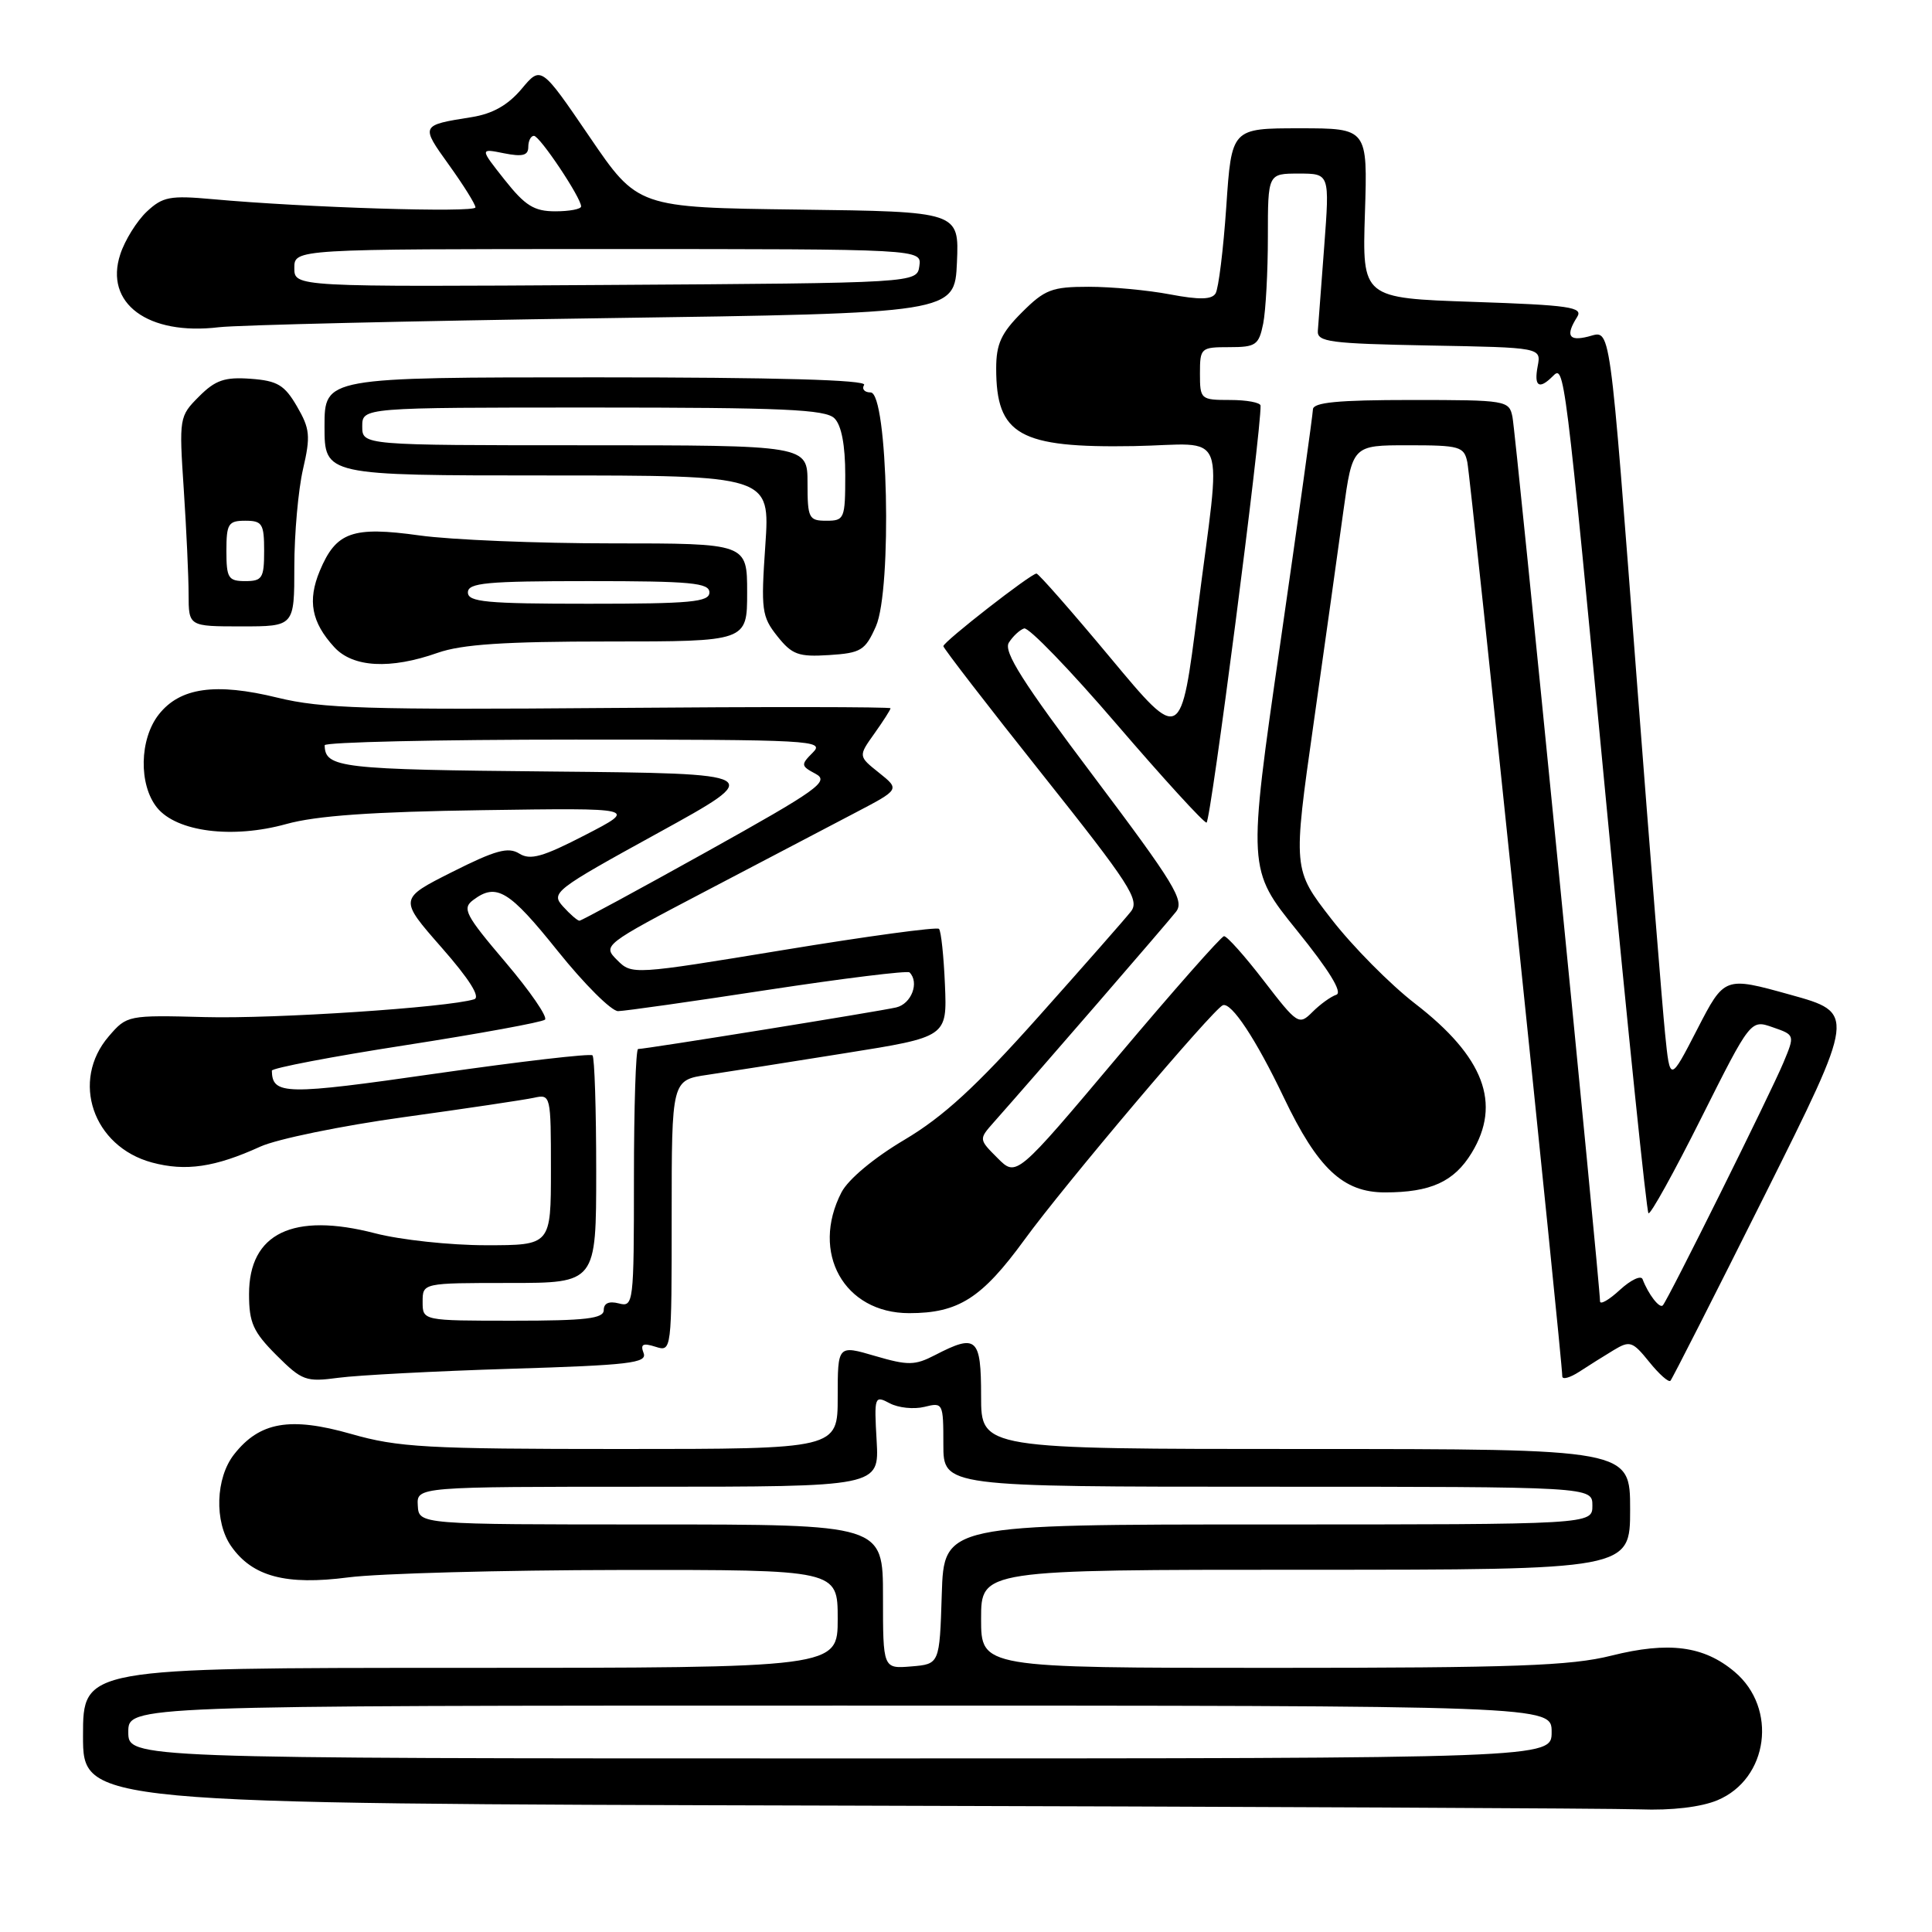 <?xml version="1.0" encoding="UTF-8" standalone="no"?>
<!DOCTYPE svg PUBLIC "-//W3C//DTD SVG 1.1//EN" "http://www.w3.org/Graphics/SVG/1.1/DTD/svg11.dtd" >
<svg xmlns="http://www.w3.org/2000/svg" xmlns:xlink="http://www.w3.org/1999/xlink" version="1.1" viewBox="0 0 256 256">
 <g >
 <path fill="currentColor"
d=" M 227.57 238.54 C 234.33 235.71 235.58 226.35 229.84 221.52 C 225.76 218.08 221.11 217.48 213.52 219.38 C 208.15 220.73 200.71 221.00 168.54 221.00 C 130.00 221.00 130.00 221.00 130.00 214.50 C 130.00 208.00 130.00 208.00 173.00 208.00 C 216.00 208.00 216.00 208.00 216.00 200.00 C 216.00 192.00 216.00 192.00 173.00 192.00 C 130.00 192.00 130.00 192.00 130.00 185.00 C 130.00 177.23 129.41 176.70 123.89 179.56 C 121.22 180.94 120.32 180.95 115.94 179.67 C 111.00 178.22 111.00 178.22 111.00 185.11 C 111.00 192.00 111.00 192.00 82.25 192.00 C 56.50 192.00 52.76 191.79 46.51 190.00 C 38.44 187.70 34.40 188.40 31.02 192.71 C 28.56 195.83 28.38 201.66 30.63 204.88 C 33.45 208.91 37.88 210.09 46.17 209.01 C 50.20 208.49 66.44 208.05 82.25 208.03 C 111.00 208.00 111.00 208.00 111.00 214.50 C 111.00 221.00 111.00 221.00 61.00 221.00 C 11.00 221.00 11.00 221.00 11.00 230.00 C 11.00 238.99 11.00 238.99 110.75 239.25 C 165.61 239.39 213.55 239.62 217.28 239.75 C 221.50 239.91 225.39 239.45 227.57 238.54 Z  M 67.68 181.37 C 83.40 180.89 85.79 180.61 85.28 179.29 C 84.83 178.11 85.18 177.92 86.85 178.45 C 89.00 179.13 89.00 179.10 89.00 161.13 C 89.00 143.12 89.00 143.12 93.75 142.42 C 96.36 142.03 104.58 140.74 112.00 139.55 C 125.50 137.40 125.50 137.40 125.21 130.49 C 125.05 126.70 124.70 123.36 124.42 123.08 C 124.14 122.80 114.87 124.06 103.82 125.88 C 83.87 129.16 83.73 129.17 81.78 127.22 C 79.83 125.27 79.90 125.21 93.66 118.00 C 101.27 114.01 110.14 109.36 113.37 107.67 C 119.23 104.60 119.23 104.60 116.48 102.40 C 113.72 100.20 113.72 100.20 115.86 97.20 C 117.04 95.54 118.00 94.04 118.00 93.85 C 118.00 93.66 101.26 93.64 80.80 93.81 C 48.74 94.07 42.65 93.88 36.79 92.45 C 28.56 90.43 23.85 91.10 21.04 94.67 C 18.47 97.94 18.36 103.98 20.81 107.02 C 23.42 110.23 30.80 111.17 37.93 109.19 C 41.91 108.08 49.35 107.56 64.00 107.35 C 84.50 107.05 84.50 107.05 77.55 110.64 C 71.92 113.55 70.26 114.02 68.80 113.10 C 67.34 112.19 65.64 112.66 59.92 115.54 C 52.85 119.10 52.85 119.10 58.51 125.55 C 62.20 129.75 63.70 132.14 62.83 132.41 C 59.33 133.50 36.37 135.02 27.17 134.77 C 16.94 134.50 16.81 134.53 14.42 137.31 C 9.33 143.21 12.31 151.93 20.14 154.04 C 24.60 155.24 28.49 154.67 34.50 151.93 C 36.70 150.93 45.25 149.17 53.50 148.03 C 61.75 146.89 69.51 145.73 70.75 145.46 C 72.97 144.97 73.00 145.11 73.00 154.98 C 73.00 165.00 73.00 165.00 64.39 165.00 C 59.66 165.00 53.05 164.29 49.71 163.42 C 38.83 160.60 33.00 163.41 33.00 171.47 C 33.00 175.27 33.54 176.47 36.62 179.56 C 40.03 182.96 40.53 183.14 44.87 182.56 C 47.42 182.22 57.68 181.68 67.68 181.37 Z  M 213.82 178.90 C 215.96 177.61 216.32 177.72 218.53 180.46 C 219.84 182.09 221.11 183.21 221.34 182.96 C 221.58 182.71 227.20 171.64 233.84 158.36 C 245.90 134.21 245.90 134.21 237.20 131.80 C 228.50 129.38 228.50 129.38 224.89 136.39 C 221.28 143.40 221.28 143.40 220.63 136.95 C 220.27 133.40 218.63 112.95 216.99 91.50 C 213.16 41.37 213.50 43.84 210.44 44.60 C 207.86 45.25 207.42 44.47 208.98 42.00 C 209.81 40.70 207.98 40.43 195.22 40.00 C 180.50 39.50 180.50 39.50 180.86 28.25 C 181.22 17.00 181.22 17.00 172.20 17.00 C 163.19 17.00 163.19 17.00 162.49 27.37 C 162.10 33.07 161.46 38.25 161.07 38.88 C 160.56 39.71 158.92 39.74 155.05 39.01 C 152.12 38.45 147.27 38.00 144.26 38.00 C 139.38 38.00 138.44 38.36 135.40 41.40 C 132.66 44.14 132.00 45.58 132.00 48.82 C 132.00 57.64 135.07 59.37 150.24 59.11 C 162.95 58.88 161.85 56.05 158.69 80.94 C 156.48 98.38 156.48 98.38 147.16 87.19 C 142.03 81.03 137.61 76.00 137.34 76.00 C 136.60 76.00 125.00 85.04 125.00 85.62 C 125.00 85.89 130.89 93.53 138.10 102.59 C 149.72 117.20 151.05 119.25 149.85 120.78 C 149.11 121.73 143.59 128.00 137.59 134.73 C 129.34 143.98 125.01 147.96 119.84 151.03 C 115.79 153.43 112.39 156.27 111.50 157.99 C 107.37 165.99 111.85 174.00 120.47 174.00 C 127.00 174.00 130.09 172.03 135.74 164.28 C 141.00 157.04 160.76 133.70 162.03 133.20 C 163.16 132.76 166.42 137.69 170.10 145.40 C 174.61 154.85 177.97 158.00 183.51 158.00 C 189.57 158.00 192.67 156.59 195.00 152.77 C 198.99 146.23 196.64 140.03 187.50 132.98 C 184.20 130.43 179.21 125.39 176.41 121.77 C 171.31 115.20 171.31 115.20 174.06 95.85 C 175.57 85.21 177.34 72.56 178.00 67.75 C 179.21 59.00 179.21 59.00 186.58 59.00 C 193.43 59.00 194.00 59.16 194.43 61.25 C 194.87 63.35 207.04 180.48 207.01 182.37 C 207.01 182.84 208.01 182.57 209.25 181.77 C 210.49 180.96 212.54 179.67 213.82 178.90 Z  M 58.00 86.50 C 61.19 85.38 66.85 85.00 80.63 85.00 C 99.00 85.00 99.00 85.00 99.00 78.50 C 99.00 72.00 99.00 72.00 81.07 72.00 C 71.21 72.00 59.75 71.53 55.60 70.95 C 46.69 69.71 44.53 70.48 42.37 75.65 C 40.73 79.59 41.27 82.45 44.29 85.75 C 46.76 88.45 51.72 88.72 58.00 86.50 Z  M 116.06 83.00 C 118.23 78.11 117.65 52.00 115.36 52.00 C 114.55 52.00 114.16 51.55 114.50 51.00 C 114.91 50.34 102.84 50.00 79.06 50.00 C 43.00 50.00 43.00 50.00 43.00 56.50 C 43.00 63.00 43.00 63.00 72.52 63.00 C 102.04 63.00 102.04 63.00 101.41 72.25 C 100.82 80.82 100.93 81.70 103.00 84.30 C 104.95 86.75 105.80 87.06 109.86 86.80 C 114.09 86.53 114.64 86.19 116.06 83.00 Z  M 39.00 75.08 C 39.00 70.72 39.52 64.91 40.15 62.17 C 41.17 57.77 41.07 56.81 39.35 53.85 C 37.70 51.01 36.76 50.45 33.21 50.19 C 29.78 49.94 28.54 50.36 26.37 52.54 C 23.75 55.16 23.72 55.35 24.35 64.85 C 24.70 70.16 24.99 76.41 24.99 78.75 C 25.00 83.00 25.00 83.00 32.00 83.00 C 39.00 83.00 39.00 83.00 39.00 75.08 Z  M 80.00 42.16 C 126.50 41.50 126.50 41.50 126.80 34.77 C 127.09 28.04 127.09 28.04 105.80 27.77 C 84.50 27.50 84.50 27.50 78.10 18.10 C 71.69 8.70 71.69 8.70 69.10 11.80 C 67.30 13.93 65.27 15.08 62.50 15.52 C 55.71 16.60 55.71 16.59 59.48 21.84 C 61.42 24.54 63.00 27.07 63.00 27.48 C 63.00 28.21 40.41 27.51 28.16 26.39 C 22.53 25.88 21.56 26.06 19.44 28.05 C 18.13 29.29 16.55 31.82 15.94 33.69 C 13.79 40.19 19.59 44.49 29.00 43.36 C 31.48 43.07 54.42 42.53 80.00 42.16 Z  M 17.00 229.50 C 17.00 226.00 17.00 226.00 111.30 226.00 C 205.60 226.00 205.60 226.00 205.60 229.50 C 205.60 233.00 205.60 233.00 111.30 233.00 C 17.00 233.00 17.00 233.00 17.00 229.50 Z  M 117.00 211.56 C 117.00 202.00 117.00 202.00 86.25 202.00 C 55.50 202.00 55.50 202.00 55.36 199.50 C 55.21 197.00 55.21 197.00 85.86 197.00 C 116.50 197.00 116.50 197.00 116.16 190.92 C 115.82 185.03 115.88 184.87 117.89 185.94 C 119.03 186.55 121.09 186.76 122.48 186.42 C 124.95 185.80 125.00 185.90 125.00 191.39 C 125.00 197.00 125.00 197.00 168.00 197.00 C 211.00 197.00 211.00 197.00 211.00 199.50 C 211.00 202.00 211.00 202.00 168.04 202.00 C 125.08 202.00 125.08 202.00 124.79 211.25 C 124.50 220.50 124.50 220.50 120.75 220.81 C 117.00 221.12 117.00 221.12 117.00 211.56 Z  M 56.00 172.50 C 56.00 170.00 56.00 170.00 67.50 170.00 C 79.00 170.00 79.00 170.00 79.00 155.17 C 79.00 147.01 78.78 140.11 78.51 139.84 C 78.23 139.57 68.94 140.65 57.86 142.24 C 37.76 145.13 36.09 145.10 36.02 141.87 C 36.01 141.53 43.99 140.00 53.75 138.49 C 63.51 136.97 71.82 135.45 72.21 135.11 C 72.60 134.77 70.24 131.34 66.97 127.49 C 61.64 121.22 61.20 120.37 62.71 119.25 C 65.78 116.95 67.46 117.97 73.90 126.01 C 77.42 130.40 81.02 133.99 81.90 133.98 C 82.78 133.97 91.72 132.70 101.77 131.16 C 111.82 129.63 120.25 128.59 120.52 128.85 C 121.85 130.18 120.77 133.02 118.75 133.49 C 116.47 134.02 85.57 139.00 84.55 139.00 C 84.25 139.00 84.00 146.70 84.00 156.12 C 84.00 172.74 83.94 173.22 82.00 172.71 C 80.70 172.37 80.00 172.68 80.00 173.59 C 80.00 174.72 77.64 175.00 68.00 175.00 C 56.00 175.00 56.00 175.00 56.00 172.50 Z  M 74.61 120.12 C 72.96 118.30 73.41 117.95 87.20 110.37 C 101.50 102.50 101.50 102.50 73.05 102.23 C 45.02 101.97 43.08 101.75 43.02 98.75 C 43.01 98.34 57.95 98.00 76.21 98.00 C 107.59 98.00 109.33 98.10 107.71 99.71 C 106.09 101.33 106.11 101.49 108.08 102.54 C 109.94 103.54 108.41 104.63 93.70 112.83 C 84.65 117.87 77.03 122.00 76.78 122.00 C 76.52 122.00 75.54 121.15 74.61 120.12 Z  M 212.01 172.42 C 212.04 170.51 200.85 57.40 200.41 55.25 C 199.97 53.06 199.64 53.00 186.98 53.00 C 177.28 53.00 173.99 53.32 173.97 54.25 C 173.95 54.94 172.00 68.93 169.63 85.35 C 165.32 115.20 165.32 115.20 171.85 123.29 C 176.13 128.58 177.93 131.52 177.07 131.81 C 176.34 132.05 174.92 133.08 173.91 134.09 C 172.12 135.88 171.93 135.76 167.47 129.97 C 164.95 126.69 162.57 124.02 162.19 124.05 C 161.81 124.08 155.47 131.27 148.09 140.03 C 134.68 155.96 134.68 155.96 132.19 153.46 C 129.69 150.96 129.69 150.96 131.66 148.73 C 137.28 142.39 154.69 122.28 155.83 120.81 C 156.98 119.34 155.61 117.10 144.93 102.90 C 135.51 90.40 132.93 86.33 133.68 85.15 C 134.21 84.31 135.12 83.46 135.70 83.27 C 136.29 83.07 141.80 88.78 147.96 95.96 C 154.12 103.13 159.48 109.00 159.87 109.00 C 160.41 109.00 167.15 57.00 167.03 53.75 C 167.01 53.34 165.20 53.00 163.00 53.00 C 159.10 53.00 159.00 52.92 159.00 49.50 C 159.00 46.10 159.11 46.00 162.88 46.00 C 166.41 46.00 166.80 45.73 167.38 42.88 C 167.72 41.16 168.00 35.98 168.00 31.38 C 168.00 23.00 168.00 23.00 172.09 23.00 C 176.19 23.00 176.19 23.00 175.47 32.59 C 175.07 37.86 174.69 42.92 174.62 43.84 C 174.51 45.31 176.22 45.53 189.36 45.78 C 204.22 46.05 204.22 46.05 203.75 48.53 C 203.24 51.20 203.93 51.67 205.73 49.87 C 207.30 48.30 207.28 48.12 212.98 107.90 C 215.72 136.72 218.18 160.51 218.43 160.76 C 218.68 161.01 221.82 155.34 225.42 148.15 C 231.97 135.09 231.97 135.09 234.90 136.12 C 237.84 137.14 237.84 137.14 236.31 140.81 C 234.59 144.92 221.02 172.24 220.33 172.97 C 219.90 173.43 218.41 171.50 217.65 169.50 C 217.44 168.95 216.09 169.59 214.64 170.92 C 213.19 172.26 212.01 172.93 212.01 172.42 Z  M 62.00 78.50 C 62.00 77.23 64.44 77.00 78.00 77.00 C 91.56 77.00 94.00 77.23 94.00 78.50 C 94.00 79.77 91.56 80.00 78.00 80.00 C 64.44 80.00 62.00 79.77 62.00 78.50 Z  M 107.00 64.00 C 107.00 59.00 107.00 59.00 77.50 59.00 C 48.00 59.00 48.00 59.00 48.00 56.50 C 48.00 54.00 48.00 54.00 78.57 54.00 C 103.73 54.00 109.40 54.25 110.57 55.43 C 111.50 56.35 112.00 59.00 112.00 62.93 C 112.00 68.74 111.89 69.00 109.50 69.00 C 107.17 69.00 107.00 68.67 107.00 64.00 Z  M 30.00 73.00 C 30.00 69.40 30.25 69.00 32.50 69.00 C 34.75 69.00 35.00 69.40 35.00 73.00 C 35.00 76.60 34.75 77.00 32.50 77.00 C 30.25 77.00 30.00 76.60 30.00 73.00 Z  M 39.00 35.51 C 39.00 33.00 39.00 33.00 80.57 33.00 C 122.14 33.00 122.14 33.00 121.82 35.25 C 121.50 37.50 121.50 37.50 80.25 37.76 C 39.00 38.02 39.00 38.02 39.00 35.51 Z  M 66.87 23.83 C 63.57 19.66 63.57 19.66 66.78 20.31 C 69.24 20.80 70.00 20.60 70.00 19.48 C 70.00 18.66 70.34 18.00 70.75 18.00 C 71.52 18.00 77.00 26.20 77.00 27.35 C 77.00 27.71 75.46 28.00 73.58 28.00 C 70.77 28.00 69.59 27.26 66.87 23.83 Z "/>
</g>
</svg>